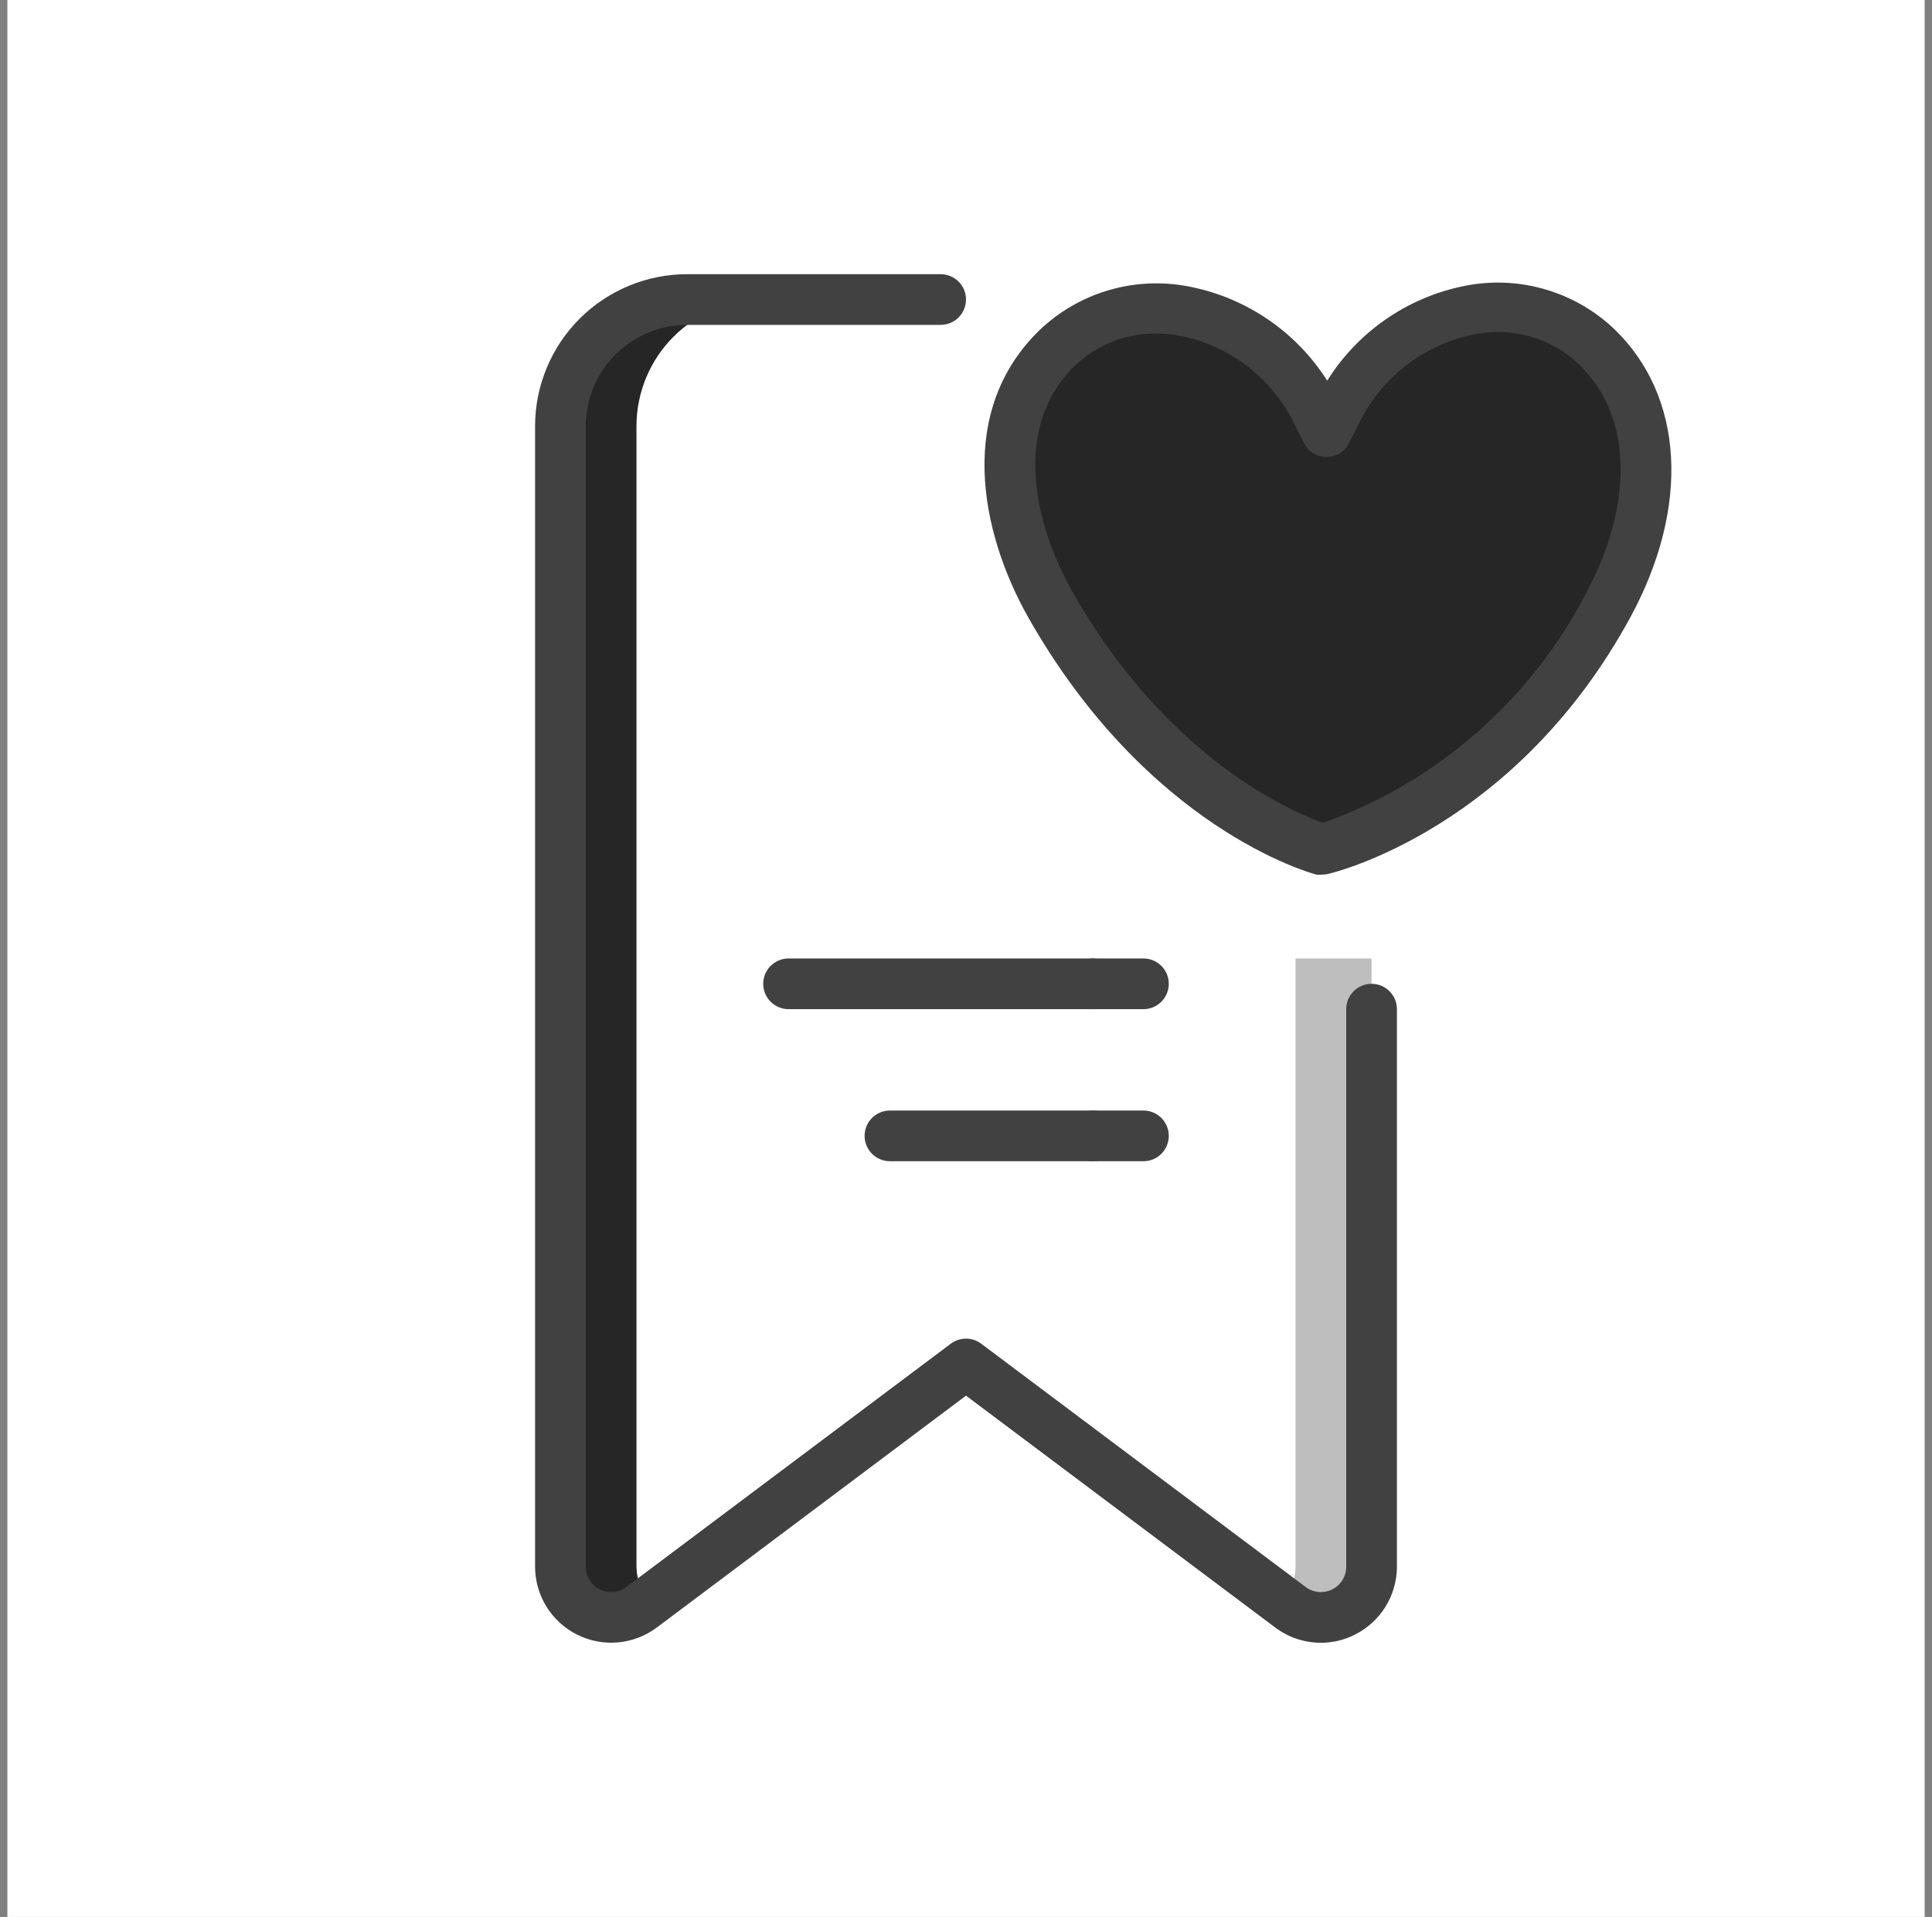 <svg width="131" height="130" viewBox="0 0 131 130" fill="none" xmlns="http://www.w3.org/2000/svg">
<rect x="0" y="0" width="131" height="130" fill="#808080" stroke="none"/>
<rect x="0.5" width="130" height="130" fill="white"/>
<path d="M93 68.438V106.25C93 106.888 92.822 107.514 92.487 108.057C92.151 108.6 91.671 109.039 91.1 109.325C90.529 109.61 89.89 109.731 89.254 109.674C88.618 109.616 88.011 109.383 87.5 109L65.5 92.5L43.5 109C42.989 109.383 42.382 109.616 41.746 109.674C41.11 109.731 40.471 109.61 39.9 109.325C39.329 109.039 38.849 108.6 38.513 108.057C38.178 107.514 38 106.888 38 106.25V28.906C38 26.627 38.905 24.441 40.517 22.83C42.129 21.218 44.315 20.312 46.594 20.312H84.406C85.535 20.312 86.652 20.535 87.695 20.967C88.738 21.398 89.685 22.032 90.483 22.83C91.281 23.628 91.914 24.575 92.346 25.618C92.778 26.66 93 27.778 93 28.906V68.438Z" fill="white"/>
<path d="M43.156 106.25V28.906C43.156 26.627 44.062 24.441 45.673 22.83C47.285 21.218 49.471 20.312 51.75 20.312H46.594C44.315 20.312 42.129 21.218 40.517 22.83C38.905 24.441 38 26.627 38 28.906V106.25C38 106.888 38.178 107.514 38.513 108.057C38.849 108.6 39.329 109.039 39.9 109.325C40.471 109.61 41.11 109.731 41.746 109.674C42.382 109.616 42.989 109.383 43.5 109L44.084 108.57C43.495 107.941 43.164 107.112 43.156 106.25Z" fill="#262626"/>
<g opacity="0.3">
<path d="M93 65V106.25C93 106.888 92.823 107.514 92.487 108.057C92.151 108.6 91.671 109.039 91.1 109.325C90.529 109.61 89.89 109.731 89.254 109.674C88.618 109.616 88.011 109.383 87.5 109L86.916 108.57C87.505 107.941 87.837 107.112 87.844 106.25V65H93Z" fill="#262626"/>
</g>
<path d="M108.262 23.544C113.006 28.115 112.215 35.179 109.07 40.972C101.594 54.722 89.683 57.592 89.683 57.592C89.683 57.592 79.043 54.773 71.223 40.937C67.975 35.197 66.961 28.081 71.722 23.509C76.483 18.937 85.059 20.312 89.167 27.72C89.167 27.72 89.958 29.336 89.992 29.353C90.026 29.37 90.8 27.72 90.8 27.72C94.908 20.312 103.501 18.972 108.262 23.544Z" fill="#262626"/>
<path d="M89.562 111.406C88.447 111.406 87.361 111.044 86.469 110.375L65.5 94.648L44.531 110.375C43.765 110.948 42.854 111.297 41.901 111.382C40.948 111.467 39.99 111.285 39.134 110.856C38.278 110.429 37.558 109.772 37.054 108.958C36.55 108.145 36.283 107.207 36.281 106.25V28.906C36.281 26.171 37.368 23.548 39.302 21.614C41.236 19.68 43.859 18.594 46.594 18.594H63.781C64.237 18.594 64.674 18.775 64.997 19.097C65.319 19.419 65.5 19.857 65.5 20.312C65.5 20.768 65.319 21.206 64.997 21.528C64.674 21.85 64.237 22.031 63.781 22.031H46.594C44.77 22.031 43.022 22.756 41.732 24.045C40.443 25.334 39.719 27.083 39.719 28.906V106.25C39.719 106.569 39.808 106.882 39.975 107.154C40.143 107.425 40.383 107.645 40.669 107.787C40.954 107.93 41.274 107.99 41.592 107.962C41.91 107.933 42.213 107.817 42.469 107.625L64.469 91.125C64.766 90.902 65.128 90.781 65.5 90.781C65.872 90.781 66.234 90.902 66.531 91.125L88.531 107.625C88.787 107.817 89.09 107.933 89.408 107.962C89.726 107.99 90.046 107.93 90.331 107.787C90.617 107.645 90.857 107.425 91.025 107.154C91.192 106.882 91.281 106.569 91.281 106.25V68.438C91.281 67.982 91.462 67.544 91.785 67.222C92.107 66.9 92.544 66.719 93 66.719C93.456 66.719 93.893 66.9 94.215 67.222C94.538 67.544 94.719 67.982 94.719 68.438V106.25C94.717 107.207 94.45 108.145 93.946 108.958C93.442 109.772 92.722 110.429 91.866 110.856C91.153 111.22 90.363 111.409 89.562 111.406Z" fill="#414141"/>
<path d="M89.683 59.311C89.54 59.328 89.396 59.328 89.253 59.311C88.789 59.191 77.823 56.149 69.728 41.883C66.411 36.005 64.864 27.807 70.519 22.358C71.802 21.142 73.35 20.239 75.041 19.72C76.731 19.201 78.519 19.081 80.264 19.367C82.247 19.699 84.138 20.444 85.814 21.554C87.491 22.665 88.914 24.116 89.992 25.813C91.061 24.107 92.479 22.646 94.153 21.526C95.826 20.406 97.718 19.653 99.703 19.316C101.448 19.029 103.236 19.15 104.926 19.669C106.617 20.187 108.165 21.09 109.448 22.307C114.192 26.878 114.605 34.338 110.583 41.797C102.831 56.114 90.611 59.139 90.078 59.26C89.949 59.295 89.816 59.312 89.683 59.311ZM78.425 22.616C76.373 22.588 74.392 23.365 72.908 24.782C68.662 28.855 70.037 35.386 72.719 40.13C79.198 51.56 87.74 55.1 89.717 55.805C97.438 53.045 103.821 47.454 107.575 40.164C110.136 35.421 111.339 28.907 107.059 24.696C106.152 23.842 105.058 23.211 103.865 22.853C102.672 22.495 101.412 22.42 100.184 22.633C98.507 22.932 96.922 23.613 95.551 24.623C94.18 25.634 93.06 26.946 92.278 28.46C91.401 30.178 91.401 30.178 91.195 30.471C90.878 30.794 90.445 30.98 89.992 30.986C89.764 30.992 89.537 30.953 89.325 30.87C89.112 30.787 88.919 30.663 88.755 30.505C88.514 30.282 88.514 30.282 87.586 28.391C86.797 26.912 85.681 25.632 84.323 24.649C82.965 23.666 81.4 23.006 79.748 22.719C79.31 22.651 78.868 22.617 78.425 22.616Z" fill="#414141"/>
<path d="M77.531 68.438H74.094C73.638 68.438 73.201 68.256 72.878 67.934C72.556 67.612 72.375 67.175 72.375 66.719C72.375 66.263 72.556 65.826 72.878 65.503C73.201 65.181 73.638 65 74.094 65H77.531C77.987 65 78.424 65.181 78.747 65.503C79.069 65.826 79.25 66.263 79.25 66.719C79.25 67.175 79.069 67.612 78.747 67.934C78.424 68.256 77.987 68.438 77.531 68.438Z" fill="#414141"/>
<path d="M74.094 68.438H53.469C53.013 68.438 52.576 68.256 52.253 67.934C51.931 67.612 51.75 67.175 51.75 66.719C51.75 66.263 51.931 65.826 52.253 65.503C52.576 65.181 53.013 65 53.469 65H74.094C74.55 65 74.987 65.181 75.309 65.503C75.631 65.826 75.812 66.263 75.812 66.719C75.812 67.175 75.631 67.612 75.309 67.934C74.987 68.256 74.55 68.438 74.094 68.438Z" fill="#414141"/>
<path d="M77.531 78.75H74.094C73.638 78.75 73.201 78.569 72.878 78.247C72.556 77.924 72.375 77.487 72.375 77.031C72.375 76.575 72.556 76.138 72.878 75.816C73.201 75.494 73.638 75.312 74.094 75.312H77.531C77.987 75.312 78.424 75.494 78.747 75.816C79.069 76.138 79.25 76.575 79.25 77.031C79.25 77.487 79.069 77.924 78.747 78.247C78.424 78.569 77.987 78.75 77.531 78.75Z" fill="#414141"/>
<path d="M74.094 78.75H60.344C59.888 78.75 59.451 78.569 59.128 78.247C58.806 77.924 58.625 77.487 58.625 77.031C58.625 76.575 58.806 76.138 59.128 75.816C59.451 75.494 59.888 75.312 60.344 75.312H74.094C74.55 75.312 74.987 75.494 75.309 75.816C75.631 76.138 75.812 76.575 75.812 77.031C75.812 77.487 75.631 77.924 75.309 78.247C74.987 78.569 74.55 78.75 74.094 78.75Z" fill="#414141"/>
</svg>
